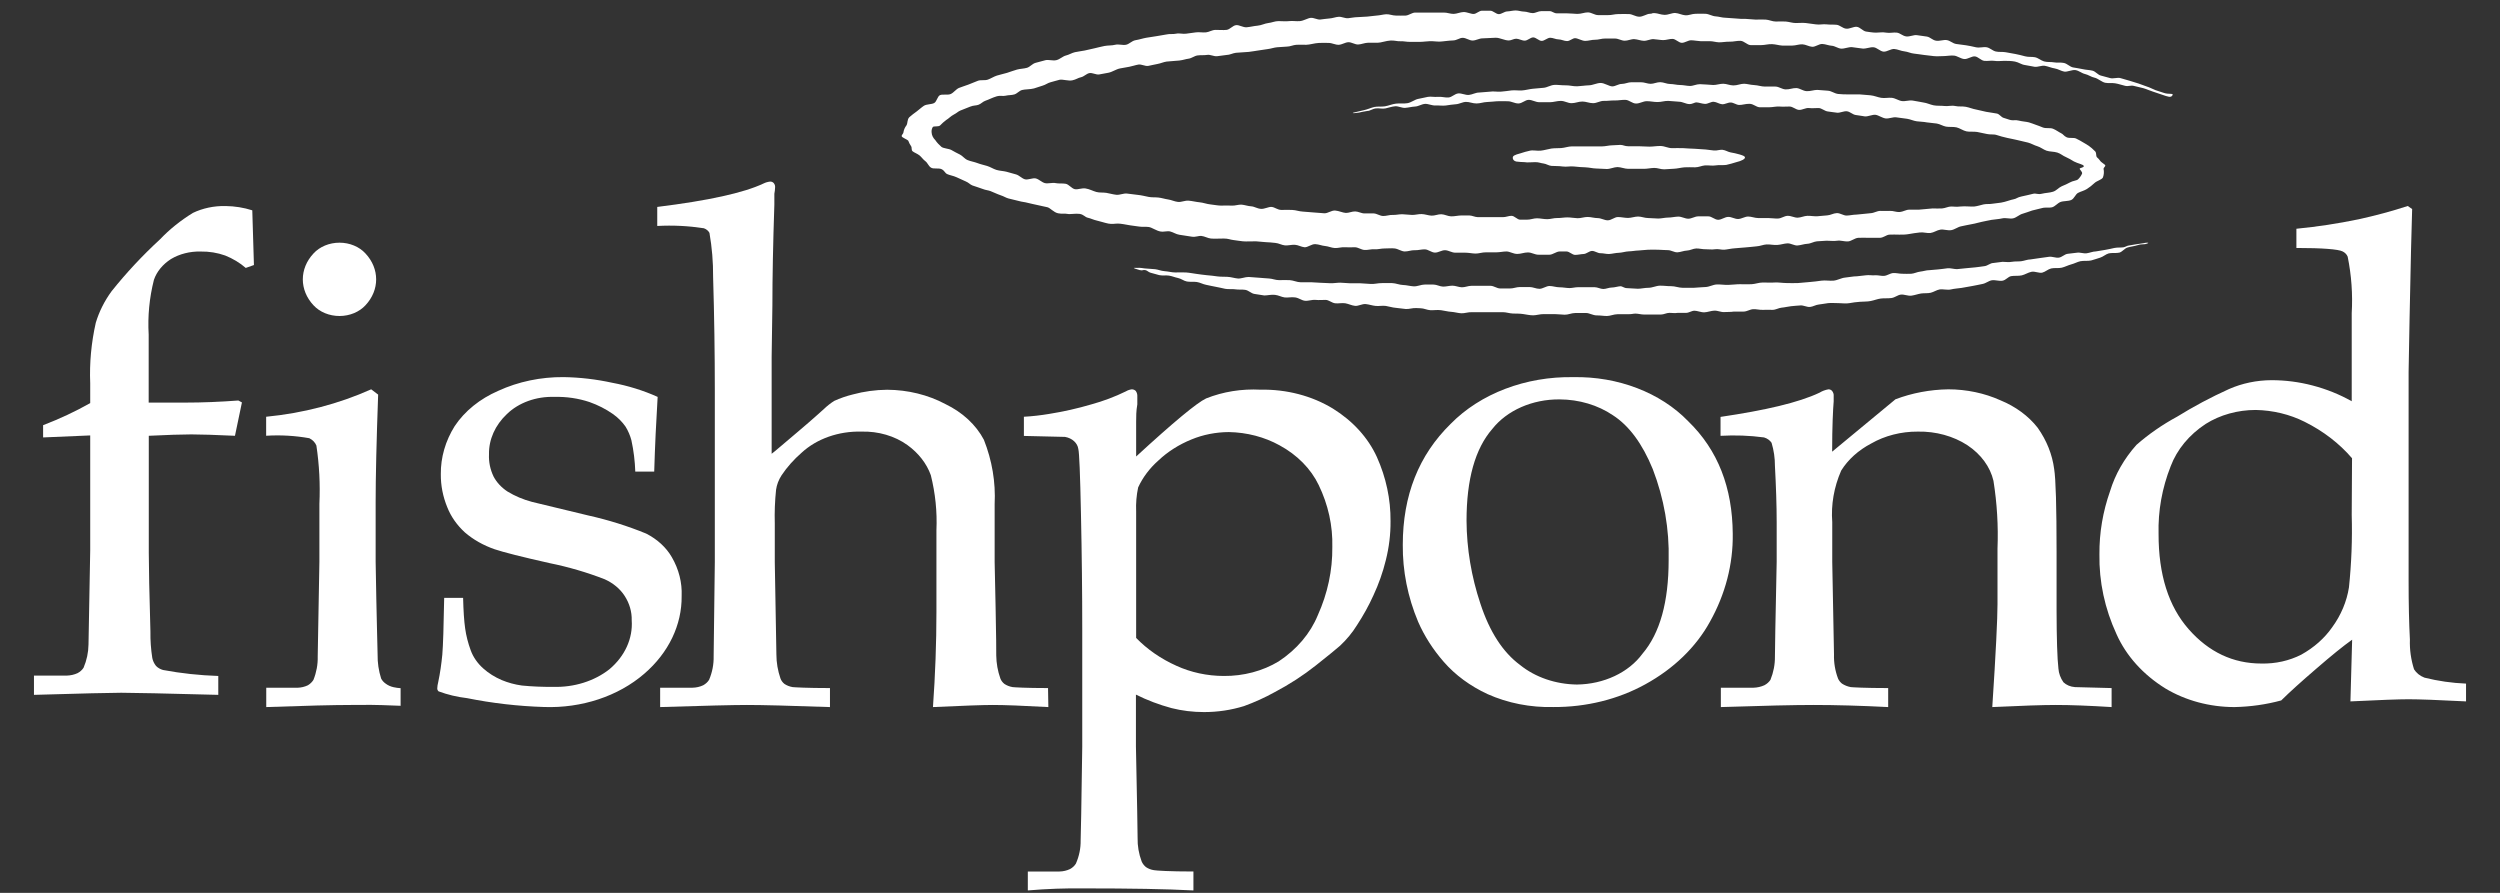 <svg xmlns="http://www.w3.org/2000/svg" xmlns:xlink="http://www.w3.org/1999/xlink" width="70px" height="25px" viewBox="0 0 70 25"><rect x="0" y="0" width="70" height="25" fill="#333333" stroke="none"/><title>fishpond-logo</title><desc>Created with Sketch.</desc><g id="Page-1" stroke="none" stroke-width="1" fill="none" fill-rule="evenodd"><g id="fishpond-logo" transform="translate(-10, -11)"><path d="M35.432,14.941 C35.451,14.994 35.477,15.044 35.51,15.092 C35.54,15.131 35.51,15.198 35.552,15.235 C35.594,15.272 35.69,15.304 35.751,15.355 C35.811,15.407 35.844,15.464 35.91,15.513 C35.976,15.562 35.997,15.651 36.07,15.695 C36.142,15.74 36.289,15.695 36.371,15.74 C36.452,15.784 36.455,15.841 36.518,15.873 C36.581,15.905 36.699,15.922 36.786,15.964 C36.873,16.006 36.954,16.043 37.042,16.08 C37.129,16.117 37.159,16.166 37.228,16.193 C37.297,16.22 37.418,16.252 37.511,16.289 C37.604,16.326 37.661,16.324 37.734,16.351 C37.806,16.378 37.914,16.432 38.017,16.467 C38.119,16.501 38.155,16.533 38.23,16.555 C38.305,16.577 38.435,16.602 38.531,16.629 C38.627,16.656 38.691,16.656 38.769,16.678 C38.847,16.701 38.979,16.723 39.088,16.75 C39.196,16.777 39.244,16.782 39.326,16.802 C39.407,16.821 39.503,16.947 39.626,16.972 C39.75,16.996 39.804,16.972 39.885,16.989 C39.966,17.006 40.12,16.972 40.231,16.989 C40.343,17.006 40.379,17.08 40.46,17.097 C40.541,17.114 40.619,17.156 40.704,17.174 C40.788,17.191 40.92,17.238 41.032,17.26 C41.143,17.282 41.215,17.26 41.3,17.26 C41.384,17.26 41.528,17.289 41.643,17.309 C41.757,17.329 41.814,17.329 41.898,17.344 C41.983,17.358 42.079,17.344 42.166,17.356 C42.253,17.368 42.38,17.464 42.494,17.482 C42.609,17.499 42.681,17.459 42.768,17.482 C42.855,17.504 42.93,17.56 43.021,17.573 C43.111,17.585 43.252,17.61 43.37,17.627 C43.487,17.644 43.556,17.597 43.644,17.607 C43.731,17.617 43.815,17.669 43.905,17.679 C43.996,17.688 44.149,17.679 44.27,17.679 C44.39,17.679 44.444,17.711 44.534,17.721 C44.625,17.73 44.712,17.75 44.802,17.757 C44.892,17.765 45.046,17.757 45.166,17.757 L45.437,17.78 C45.527,17.78 45.618,17.794 45.711,17.802 C45.804,17.809 45.888,17.863 45.979,17.871 C46.069,17.878 46.165,17.849 46.256,17.854 C46.346,17.858 46.436,17.915 46.526,17.923 C46.617,17.93 46.722,17.831 46.827,17.836 C46.933,17.841 47.011,17.881 47.101,17.888 C47.191,17.895 47.282,17.94 47.375,17.945 C47.468,17.95 47.562,17.915 47.655,17.923 C47.748,17.93 47.841,17.923 47.935,17.923 C48.028,17.923 48.112,17.994 48.209,17.999 C48.305,18.004 48.395,17.972 48.488,17.979 C48.582,17.987 48.678,17.955 48.771,17.957 C48.865,17.959 48.958,17.945 49.054,17.957 C49.15,17.969 49.235,18.038 49.331,18.041 C49.427,18.043 49.518,18.001 49.611,18.006 C49.704,18.011 49.803,17.979 49.897,17.982 C49.99,17.984 50.08,18.07 50.177,18.073 C50.273,18.075 50.366,18.004 50.462,18.006 C50.559,18.009 50.646,18.073 50.742,18.075 L51.025,18.075 C51.121,18.075 51.218,18.097 51.311,18.1 C51.404,18.102 51.501,18.063 51.612,18.065 C51.723,18.068 51.798,18.065 51.898,18.065 C51.997,18.065 52.087,18.041 52.181,18.041 C52.274,18.041 52.373,18.11 52.482,18.11 C52.59,18.11 52.674,18.068 52.782,18.068 C52.891,18.068 52.972,18.134 53.083,18.132 L53.384,18.132 C53.478,18.132 53.574,18.043 53.67,18.041 L53.863,18.041 C53.941,18.041 54.025,18.137 54.103,18.137 C54.182,18.137 54.263,18.115 54.341,18.112 C54.419,18.11 54.498,18.028 54.576,18.026 C54.654,18.024 54.738,18.093 54.814,18.09 C54.889,18.088 54.973,18.115 55.051,18.112 C55.13,18.11 55.235,18.08 55.328,18.078 C55.421,18.075 55.512,18.041 55.605,18.038 C55.698,18.036 55.789,18.016 55.879,18.014 C55.969,18.011 56.062,17.994 56.153,17.992 C56.243,17.989 56.336,17.992 56.427,17.992 C56.517,17.992 56.61,18.006 56.697,18.004 C56.785,18.001 56.881,18.07 56.968,18.065 C57.055,18.061 57.146,18.019 57.233,18.016 C57.32,18.014 57.408,17.959 57.495,17.957 C57.582,17.955 57.672,17.982 57.76,17.979 C57.847,17.977 57.931,17.994 58.018,17.979 C58.106,17.964 58.196,17.996 58.277,17.992 C58.358,17.987 58.476,17.957 58.578,17.952 C58.68,17.947 58.774,17.932 58.879,17.927 C58.984,17.923 59.072,17.905 59.18,17.898 C59.288,17.891 59.369,17.849 59.466,17.844 C59.562,17.839 59.661,17.866 59.767,17.858 C59.872,17.851 59.95,17.819 60.047,17.814 C60.143,17.809 60.239,17.881 60.332,17.873 C60.426,17.866 60.513,17.831 60.606,17.826 C60.7,17.822 60.784,17.765 60.874,17.757 L61.142,17.74 C61.244,17.74 61.35,17.755 61.443,17.74 C61.536,17.725 61.65,17.767 61.744,17.76 C61.837,17.753 61.933,17.666 62.03,17.659 C62.126,17.652 62.228,17.659 62.33,17.659 C62.433,17.659 62.526,17.659 62.631,17.659 C62.737,17.659 62.812,17.578 62.899,17.57 C62.986,17.563 63.092,17.57 63.182,17.57 C63.272,17.57 63.366,17.57 63.453,17.553 C63.54,17.536 63.652,17.521 63.754,17.509 C63.856,17.496 63.961,17.536 64.055,17.523 C64.148,17.511 64.235,17.445 64.329,17.43 C64.422,17.415 64.527,17.459 64.629,17.445 C64.732,17.43 64.816,17.353 64.915,17.336 C65.015,17.319 65.105,17.292 65.216,17.275 C65.328,17.257 65.4,17.228 65.493,17.211 C65.586,17.193 65.674,17.171 65.764,17.156 C65.854,17.142 65.963,17.137 66.065,17.114 C66.167,17.092 66.272,17.134 66.366,17.114 C66.459,17.095 66.54,17.009 66.634,16.984 C66.727,16.959 66.811,16.922 66.898,16.895 C66.986,16.868 67.088,16.853 67.178,16.826 C67.269,16.799 67.383,16.826 67.464,16.802 C67.545,16.777 67.612,16.688 67.693,16.656 C67.774,16.624 67.909,16.637 67.994,16.6 C68.078,16.563 68.111,16.442 68.183,16.402 C68.256,16.363 68.367,16.336 68.433,16.292 C68.509,16.243 68.578,16.189 68.641,16.129 C68.71,16.062 68.845,16.035 68.881,15.971 C68.911,15.891 68.917,15.807 68.899,15.725 C68.899,15.695 68.954,15.661 68.948,15.631 C68.942,15.602 68.83,15.548 68.8,15.496 C68.776,15.462 68.746,15.43 68.713,15.402 C68.677,15.355 68.713,15.267 68.647,15.222 C68.599,15.172 68.546,15.126 68.487,15.084 C68.445,15.055 68.391,15.023 68.343,14.996 C68.275,14.954 68.205,14.915 68.132,14.88 C68.066,14.845 67.943,14.88 67.864,14.843 C67.786,14.806 67.771,14.757 67.711,14.73 C67.651,14.703 67.566,14.636 67.482,14.604 C67.398,14.572 67.287,14.604 67.199,14.569 C67.112,14.535 67.076,14.518 67.007,14.496 C66.938,14.473 66.88,14.446 66.811,14.427 C66.742,14.407 66.622,14.402 66.528,14.377 C66.435,14.353 66.378,14.377 66.306,14.363 C66.233,14.348 66.173,14.318 66.104,14.301 C66.035,14.284 65.987,14.195 65.914,14.18 C65.842,14.165 65.722,14.151 65.613,14.131 C65.505,14.111 65.427,14.084 65.331,14.067 C65.234,14.05 65.144,14.01 65.045,13.991 C64.945,13.971 64.846,13.991 64.744,13.968 C64.642,13.946 64.539,13.981 64.443,13.968 C64.347,13.956 64.241,13.968 64.142,13.949 C64.043,13.929 63.952,13.882 63.856,13.87 C63.76,13.857 63.664,13.83 63.555,13.816 C63.447,13.801 63.348,13.843 63.254,13.83 C63.161,13.818 63.071,13.749 62.971,13.739 C62.872,13.729 62.77,13.756 62.671,13.739 C62.571,13.722 62.478,13.678 62.37,13.668 L62.069,13.643 C61.969,13.643 61.87,13.643 61.768,13.643 C61.665,13.643 61.572,13.643 61.467,13.631 C61.362,13.618 61.283,13.547 61.184,13.54 L60.883,13.517 C60.787,13.517 60.684,13.559 60.582,13.552 C60.48,13.545 60.396,13.471 60.299,13.466 C60.203,13.461 60.104,13.508 59.998,13.503 C59.893,13.498 59.815,13.429 59.719,13.424 C59.622,13.419 59.523,13.424 59.418,13.424 C59.312,13.424 59.228,13.387 59.117,13.382 C59.005,13.377 58.927,13.347 58.834,13.345 C58.741,13.343 58.641,13.394 58.533,13.392 C58.425,13.389 58.349,13.347 58.253,13.345 C58.157,13.343 58.064,13.382 57.97,13.38 C57.877,13.377 57.699,13.357 57.597,13.357 C57.495,13.357 57.408,13.409 57.314,13.407 C57.221,13.404 57.131,13.38 57.04,13.38 C56.95,13.38 56.857,13.352 56.764,13.352 C56.67,13.352 56.583,13.303 56.49,13.301 C56.396,13.298 56.309,13.347 56.219,13.347 C56.129,13.347 56.038,13.301 55.945,13.303 L55.677,13.303 C55.587,13.303 55.5,13.35 55.409,13.35 C55.319,13.35 55.235,13.416 55.148,13.419 C55.06,13.421 54.922,13.32 54.814,13.323 C54.705,13.325 54.597,13.387 54.489,13.389 C54.38,13.392 54.272,13.412 54.164,13.416 C54.055,13.421 53.95,13.387 53.842,13.389 C53.733,13.392 53.628,13.372 53.523,13.377 C53.417,13.382 53.318,13.451 53.222,13.458 C53.125,13.466 53.014,13.478 52.921,13.485 C52.828,13.493 52.719,13.525 52.62,13.532 C52.521,13.54 52.415,13.52 52.319,13.532 C52.223,13.545 52.117,13.559 52.018,13.567 C51.919,13.574 51.817,13.55 51.717,13.567 L51.416,13.591 C51.317,13.591 51.227,13.648 51.13,13.658 C51.034,13.668 50.926,13.606 50.83,13.616 C50.733,13.626 50.655,13.72 50.562,13.729 C50.468,13.739 50.366,13.702 50.261,13.712 C50.155,13.722 50.068,13.697 49.981,13.712 C49.894,13.727 49.8,13.754 49.71,13.769 C49.62,13.784 49.512,13.872 49.409,13.889 C49.307,13.907 49.187,13.889 49.084,13.902 C48.982,13.914 48.886,13.958 48.783,13.976 C48.681,13.993 48.573,13.976 48.482,13.995 C48.392,14.015 48.29,14.064 48.181,14.087 L47.899,14.153 C47.829,14.178 47.947,14.17 48.049,14.153 C48.128,14.134 48.209,14.119 48.29,14.106 C48.362,14.106 48.431,14.045 48.528,14.035 C48.624,14.025 48.699,14.055 48.795,14.035 C48.892,14.015 48.97,13.983 49.063,13.976 C49.156,13.968 49.25,14.027 49.346,14.02 C49.442,14.013 49.527,13.988 49.623,13.983 C49.719,13.978 49.8,13.917 49.897,13.909 C49.993,13.902 50.086,13.958 50.198,13.954 C50.309,13.949 50.384,13.966 50.483,13.954 C50.583,13.941 50.667,13.924 50.763,13.919 C50.86,13.914 50.95,13.855 51.046,13.853 C51.142,13.85 51.236,13.899 51.347,13.897 C51.458,13.894 51.534,13.86 51.63,13.857 C51.726,13.855 51.82,13.84 51.916,13.835 C52.012,13.83 52.108,13.835 52.217,13.835 C52.325,13.835 52.412,13.899 52.518,13.897 C52.623,13.894 52.704,13.798 52.801,13.796 C52.897,13.793 52.996,13.862 53.101,13.862 L53.402,13.862 C53.496,13.862 53.595,13.825 53.703,13.825 C53.812,13.825 53.896,13.889 54.004,13.889 C54.112,13.889 54.197,13.843 54.305,13.843 C54.413,13.843 54.498,13.889 54.606,13.889 C54.714,13.889 54.799,13.823 54.907,13.825 C55.015,13.828 55.099,13.811 55.208,13.813 C55.316,13.816 55.4,13.793 55.509,13.796 C55.617,13.798 55.701,13.899 55.81,13.899 C55.918,13.899 56.005,13.833 56.111,13.833 C56.216,13.833 56.303,13.857 56.411,13.857 C56.52,13.857 56.604,13.823 56.712,13.825 C56.821,13.828 56.908,13.845 57.013,13.848 C57.119,13.85 57.203,13.912 57.299,13.914 C57.395,13.917 57.441,13.865 57.504,13.867 C57.567,13.87 57.663,13.907 57.742,13.909 C57.82,13.912 57.907,13.845 57.985,13.85 C58.064,13.855 58.142,13.914 58.22,13.919 C58.298,13.924 58.382,13.867 58.461,13.87 C58.539,13.872 58.614,13.934 58.692,13.939 C58.771,13.944 58.885,13.902 58.993,13.907 C59.102,13.912 59.174,13.998 59.267,14.003 L59.544,14.003 C59.637,14.003 59.737,13.976 59.827,13.983 C59.917,13.991 60.013,13.983 60.107,13.983 C60.2,13.983 60.278,14.069 60.369,14.077 C60.459,14.084 60.558,14.015 60.648,14.025 C60.739,14.035 60.832,14.025 60.919,14.025 C61.006,14.025 61.088,14.111 61.178,14.121 C61.268,14.131 61.353,14.148 61.44,14.156 C61.527,14.163 61.626,14.106 61.714,14.116 C61.801,14.126 61.876,14.21 61.96,14.22 C62.045,14.229 62.132,14.249 62.216,14.259 C62.3,14.269 62.433,14.202 62.517,14.215 C62.601,14.227 62.701,14.303 62.797,14.316 C62.893,14.328 63.005,14.271 63.098,14.286 L63.399,14.326 C63.492,14.34 63.579,14.385 63.673,14.397 C63.766,14.409 63.865,14.409 63.952,14.427 L64.229,14.459 C64.317,14.473 64.398,14.528 64.485,14.545 C64.572,14.562 64.696,14.545 64.786,14.567 C64.876,14.589 64.967,14.658 65.06,14.678 C65.153,14.698 65.261,14.678 65.361,14.695 L65.635,14.752 C65.725,14.774 65.824,14.752 65.908,14.781 C65.993,14.811 66.101,14.838 66.209,14.863 C66.318,14.887 66.399,14.9 66.486,14.922 L66.787,14.993 C66.88,15.018 66.959,15.07 67.046,15.094 C67.133,15.119 67.217,15.19 67.305,15.22 C67.392,15.249 67.512,15.242 67.606,15.272 C67.699,15.301 67.768,15.368 67.84,15.395 C67.92,15.432 67.997,15.474 68.069,15.52 C68.183,15.582 68.337,15.602 68.346,15.649 C68.355,15.695 68.231,15.698 68.231,15.725 C68.231,15.752 68.322,15.819 68.295,15.868 C68.27,15.924 68.233,15.975 68.186,16.021 C68.144,16.06 68.036,16.062 67.961,16.107 C67.885,16.151 67.819,16.176 67.729,16.215 C67.639,16.255 67.584,16.336 67.485,16.368 C67.386,16.4 67.278,16.398 67.169,16.425 C67.061,16.452 67.01,16.407 66.931,16.425 C66.853,16.442 66.721,16.479 66.603,16.501 C66.486,16.523 66.459,16.568 66.381,16.58 C66.303,16.592 66.155,16.654 66.032,16.673 C65.908,16.693 65.866,16.691 65.782,16.705 C65.698,16.72 65.616,16.705 65.532,16.725 C65.448,16.745 65.37,16.772 65.282,16.782 C65.195,16.792 65.027,16.767 64.897,16.782 C64.768,16.797 64.723,16.782 64.636,16.782 C64.548,16.782 64.47,16.829 64.38,16.836 C64.289,16.843 64.202,16.836 64.115,16.836 L63.724,16.871 C63.636,16.871 63.543,16.871 63.456,16.871 C63.369,16.871 63.284,16.93 63.191,16.937 C63.098,16.944 63.011,16.9 62.92,16.905 C62.83,16.91 62.743,16.905 62.649,16.905 C62.556,16.905 62.475,16.964 62.382,16.969 C62.288,16.974 62.117,17.001 61.981,17.009 C61.891,17.009 61.801,17.033 61.708,17.036 C61.614,17.038 61.524,16.962 61.428,16.967 C61.331,16.972 61.253,17.026 61.16,17.031 C61.067,17.036 60.979,17.05 60.886,17.055 C60.793,17.06 60.703,17.041 60.609,17.043 C60.516,17.045 60.429,17.092 60.335,17.095 C60.242,17.097 60.152,17.041 60.056,17.043 C59.959,17.045 59.878,17.117 59.782,17.119 C59.685,17.122 59.598,17.105 59.505,17.105 L59.225,17.105 C59.135,17.105 59.041,17.063 58.948,17.063 C58.855,17.063 58.765,17.129 58.668,17.132 C58.572,17.134 58.482,17.07 58.389,17.073 C58.295,17.075 58.208,17.151 58.112,17.154 C58.015,17.156 57.925,17.055 57.832,17.058 L57.549,17.058 C57.459,17.058 57.365,17.124 57.272,17.124 C57.179,17.124 57.086,17.063 56.989,17.065 C56.893,17.068 56.803,17.092 56.709,17.092 C56.616,17.092 56.523,17.119 56.43,17.119 C56.336,17.119 56.243,17.105 56.147,17.105 C56.05,17.105 55.96,17.063 55.867,17.063 C55.774,17.063 55.677,17.102 55.584,17.102 C55.491,17.102 55.394,17.077 55.301,17.077 C55.208,17.077 55.115,17.169 55.018,17.169 C54.922,17.169 54.832,17.107 54.735,17.107 C54.639,17.107 54.549,17.075 54.453,17.075 C54.356,17.075 54.266,17.112 54.17,17.11 C54.073,17.107 53.983,17.087 53.887,17.087 C53.791,17.087 53.7,17.107 53.604,17.105 C53.508,17.102 53.417,17.137 53.321,17.137 C53.225,17.137 53.132,17.114 53.038,17.112 C52.945,17.11 52.849,17.154 52.752,17.151 L52.563,17.151 C52.485,17.151 52.406,17.045 52.325,17.043 C52.244,17.041 52.166,17.082 52.084,17.08 L51.85,17.08 L51.38,17.08 C51.302,17.08 51.224,17.036 51.145,17.033 C51.067,17.031 50.992,17.033 50.914,17.033 C50.836,17.033 50.724,17.06 50.631,17.058 C50.538,17.055 50.447,17.001 50.357,16.999 C50.267,16.996 50.171,17.043 50.08,17.038 C49.99,17.033 49.9,16.996 49.806,16.994 C49.713,16.991 49.626,17.021 49.536,17.018 C49.445,17.016 49.355,17.001 49.268,16.999 C49.18,16.996 49.084,17.023 48.997,17.018 C48.91,17.013 48.816,17.05 48.726,17.048 C48.636,17.045 48.555,16.981 48.467,16.976 L48.206,16.976 C48.118,16.976 48.034,16.922 47.947,16.92 C47.859,16.917 47.769,16.964 47.685,16.962 C47.601,16.959 47.489,16.903 47.384,16.895 C47.279,16.888 47.179,16.976 47.083,16.972 C46.987,16.967 46.885,16.954 46.782,16.949 C46.68,16.944 46.59,16.93 46.481,16.925 C46.373,16.92 46.292,16.883 46.18,16.878 C46.069,16.873 45.988,16.878 45.879,16.878 C45.771,16.878 45.696,16.802 45.606,16.794 C45.515,16.787 45.41,16.856 45.305,16.848 C45.199,16.841 45.124,16.782 45.034,16.777 C44.944,16.772 44.853,16.738 44.766,16.73 C44.679,16.723 44.576,16.765 44.489,16.757 C44.402,16.75 44.282,16.757 44.188,16.757 C44.095,16.757 43.99,16.733 43.887,16.723 C43.785,16.713 43.692,16.673 43.586,16.664 C43.481,16.654 43.397,16.629 43.286,16.619 C43.174,16.609 43.084,16.664 42.985,16.654 C42.885,16.644 42.801,16.597 42.708,16.585 C42.615,16.572 42.524,16.54 42.434,16.531 C42.344,16.521 42.247,16.531 42.16,16.513 C42.073,16.496 41.962,16.467 41.859,16.457 L41.558,16.42 C41.462,16.407 41.354,16.464 41.257,16.454 C41.161,16.444 41.071,16.415 40.978,16.4 C40.884,16.385 40.788,16.4 40.698,16.375 C40.607,16.351 40.508,16.294 40.397,16.277 C40.285,16.26 40.186,16.314 40.096,16.297 C40.006,16.279 39.93,16.163 39.84,16.146 C39.75,16.129 39.644,16.146 39.557,16.127 C39.47,16.107 39.344,16.149 39.256,16.127 C39.169,16.104 39.088,16.016 39.001,15.996 C38.913,15.976 38.787,16.043 38.7,16.021 C38.612,15.998 38.537,15.907 38.447,15.883 C38.357,15.858 38.266,15.831 38.182,15.809 C38.098,15.787 37.986,15.784 37.899,15.757 C37.812,15.73 37.728,15.673 37.637,15.646 C37.547,15.619 37.445,15.597 37.364,15.565 C37.282,15.533 37.171,15.516 37.09,15.481 C37.008,15.447 36.951,15.363 36.879,15.328 C36.807,15.294 36.708,15.24 36.638,15.2 C36.569,15.161 36.422,15.158 36.362,15.114 C36.294,15.056 36.235,14.992 36.187,14.922 C36.125,14.861 36.089,14.786 36.085,14.707 C36.079,14.656 36.09,14.604 36.118,14.557 C36.148,14.523 36.271,14.557 36.322,14.513 C36.374,14.458 36.431,14.407 36.494,14.36 C36.563,14.321 36.62,14.252 36.708,14.207 C36.795,14.163 36.819,14.126 36.888,14.096 C36.957,14.067 37.066,14.025 37.165,13.986 C37.264,13.946 37.321,13.961 37.397,13.934 C37.472,13.907 37.52,13.843 37.598,13.818 C37.677,13.793 37.785,13.734 37.899,13.7 C38.014,13.665 38.077,13.7 38.155,13.68 C38.233,13.66 38.326,13.668 38.405,13.643 C38.483,13.618 38.537,13.542 38.618,13.52 C38.7,13.498 38.844,13.505 38.952,13.476 C39.061,13.446 39.106,13.421 39.19,13.399 C39.274,13.377 39.338,13.32 39.422,13.301 C39.506,13.281 39.581,13.254 39.666,13.234 C39.75,13.214 39.915,13.274 40.027,13.249 C40.138,13.224 40.183,13.18 40.267,13.163 C40.352,13.145 40.418,13.064 40.502,13.047 C40.586,13.03 40.695,13.101 40.779,13.084 L41.035,13.037 C41.149,13.015 41.245,12.939 41.36,12.916 C41.474,12.894 41.534,12.884 41.618,12.87 C41.703,12.855 41.787,12.823 41.874,12.808 C41.962,12.793 42.064,12.86 42.151,12.845 C42.238,12.83 42.323,12.805 42.41,12.791 C42.497,12.776 42.578,12.736 42.666,12.724 C42.753,12.712 42.9,12.709 43.021,12.695 C43.141,12.68 43.189,12.655 43.28,12.643 C43.37,12.631 43.442,12.564 43.532,12.552 C43.623,12.539 43.713,12.552 43.8,12.537 C43.887,12.522 43.99,12.584 44.077,12.574 L44.345,12.539 C44.432,12.539 44.516,12.488 44.607,12.478 C44.697,12.468 44.844,12.465 44.965,12.453 C45.085,12.441 45.139,12.424 45.229,12.414 C45.32,12.404 45.407,12.384 45.497,12.374 C45.588,12.364 45.672,12.33 45.762,12.323 L46.033,12.305 C46.123,12.305 46.21,12.259 46.298,12.254 C46.385,12.249 46.484,12.254 46.575,12.254 C46.665,12.254 46.812,12.207 46.933,12.202 C47.053,12.197 47.116,12.202 47.206,12.202 C47.297,12.202 47.393,12.259 47.486,12.254 C47.58,12.249 47.661,12.187 47.751,12.182 C47.841,12.177 47.941,12.251 48.031,12.246 C48.121,12.241 48.212,12.199 48.302,12.197 C48.392,12.194 48.485,12.197 48.576,12.197 C48.666,12.197 48.816,12.14 48.937,12.135 C49.057,12.13 49.12,12.16 49.214,12.155 C49.307,12.15 49.397,12.177 49.49,12.172 L49.764,12.172 C49.855,12.172 49.945,12.155 50.038,12.153 C50.131,12.15 50.222,12.167 50.315,12.165 C50.408,12.162 50.559,12.135 50.679,12.133 C50.799,12.13 50.863,12.059 50.956,12.059 C51.049,12.059 51.139,12.135 51.233,12.135 C51.326,12.135 51.416,12.074 51.51,12.074 C51.603,12.074 51.756,12.059 51.877,12.057 C51.997,12.054 52.123,12.133 52.247,12.133 C52.316,12.133 52.382,12.084 52.454,12.084 C52.527,12.084 52.611,12.138 52.692,12.138 C52.773,12.138 52.852,12.047 52.93,12.047 C53.008,12.047 53.089,12.145 53.168,12.145 C53.246,12.145 53.327,12.057 53.405,12.057 C53.484,12.057 53.562,12.103 53.64,12.103 C53.718,12.103 53.797,12.15 53.878,12.15 C53.959,12.15 54.034,12.066 54.106,12.069 C54.179,12.071 54.296,12.145 54.386,12.145 C54.477,12.145 54.573,12.111 54.663,12.113 C54.753,12.116 54.853,12.076 54.943,12.079 C55.033,12.081 55.127,12.079 55.22,12.079 C55.313,12.079 55.397,12.138 55.488,12.14 C55.578,12.143 55.671,12.091 55.762,12.096 C55.852,12.101 55.939,12.14 56.029,12.143 C56.12,12.145 56.213,12.091 56.3,12.096 C56.387,12.101 56.478,12.121 56.565,12.123 C56.652,12.125 56.746,12.086 56.833,12.089 C56.92,12.091 57.004,12.199 57.092,12.199 C57.179,12.199 57.269,12.125 57.356,12.128 C57.444,12.13 57.531,12.15 57.615,12.153 L57.874,12.153 C57.961,12.153 58.045,12.182 58.13,12.185 C58.214,12.187 58.328,12.165 58.431,12.167 C58.533,12.17 58.629,12.14 58.732,12.143 C58.834,12.145 58.921,12.261 59.017,12.263 L59.318,12.263 C59.415,12.263 59.511,12.231 59.619,12.236 C59.728,12.241 59.809,12.271 59.902,12.276 L60.185,12.276 C60.278,12.276 60.375,12.236 60.468,12.241 C60.561,12.246 60.648,12.303 60.739,12.31 C60.829,12.318 60.931,12.227 61.025,12.231 C61.118,12.236 61.202,12.276 61.289,12.281 C61.377,12.286 61.464,12.357 61.554,12.362 C61.644,12.367 61.762,12.313 61.855,12.32 C61.948,12.328 62.054,12.352 62.156,12.36 C62.258,12.367 62.361,12.315 62.457,12.323 C62.553,12.33 62.643,12.438 62.74,12.446 C62.836,12.453 62.944,12.364 63.041,12.372 C63.137,12.379 63.227,12.429 63.324,12.438 C63.42,12.448 63.504,12.495 63.6,12.502 C63.697,12.51 63.784,12.53 63.874,12.539 C63.964,12.549 64.052,12.562 64.145,12.571 C64.238,12.581 64.326,12.571 64.413,12.571 C64.5,12.571 64.623,12.547 64.714,12.557 C64.804,12.566 64.9,12.643 64.997,12.653 C65.093,12.663 65.207,12.569 65.298,12.579 C65.388,12.589 65.469,12.695 65.562,12.704 C65.656,12.714 65.755,12.69 65.842,12.704 C65.929,12.719 66.032,12.704 66.119,12.704 C66.206,12.704 66.318,12.704 66.42,12.724 C66.522,12.744 66.6,12.808 66.694,12.82 C66.787,12.833 66.877,12.857 66.968,12.87 C67.058,12.882 67.166,12.828 67.253,12.842 C67.341,12.857 67.44,12.902 67.533,12.916 C67.627,12.931 67.711,12.99 67.798,13.005 C67.885,13.02 68.018,12.948 68.114,12.963 C68.21,12.978 68.289,13.052 68.379,13.072 C68.469,13.091 68.556,13.158 68.647,13.175 C68.737,13.192 68.854,13.301 68.948,13.318 C69.041,13.335 69.14,13.318 69.227,13.333 C69.315,13.347 69.42,13.384 69.507,13.404 C69.595,13.424 69.658,13.384 69.742,13.404 L70.01,13.468 C70.106,13.495 70.19,13.537 70.272,13.562 L70.527,13.648 C70.708,13.71 70.783,13.742 70.828,13.67 C70.873,13.599 70.723,13.651 70.582,13.599 L70.356,13.525 C70.287,13.5 70.196,13.448 70.106,13.421 C70.016,13.394 69.971,13.367 69.883,13.34 L69.628,13.261 L69.372,13.187 C69.291,13.163 69.173,13.21 69.086,13.187 L68.824,13.116 C68.737,13.094 68.677,13 68.587,12.978 C68.496,12.956 68.406,12.958 68.316,12.936 C68.225,12.914 68.132,12.906 68.042,12.887 C67.952,12.867 67.885,12.786 67.795,12.764 C67.705,12.741 67.603,12.764 67.512,12.746 C67.422,12.729 67.323,12.746 67.232,12.719 C67.142,12.692 67.073,12.623 66.98,12.603 C66.886,12.584 66.793,12.603 66.7,12.576 C66.607,12.549 66.522,12.532 66.432,12.512 L66.161,12.463 C66.071,12.446 65.969,12.463 65.878,12.441 C65.788,12.419 65.716,12.337 65.623,12.323 C65.529,12.308 65.427,12.347 65.322,12.323 C65.216,12.298 65.141,12.283 65.048,12.268 C64.954,12.254 64.864,12.246 64.771,12.231 C64.678,12.217 64.605,12.138 64.512,12.123 C64.419,12.108 64.314,12.155 64.211,12.14 C64.109,12.125 64.046,12.039 63.952,12.024 L63.676,11.985 C63.585,11.97 63.477,12.032 63.375,12.02 C63.272,12.007 63.206,11.926 63.113,11.914 C63.02,11.901 62.917,11.933 62.812,11.914 C62.707,11.894 62.622,11.914 62.529,11.914 C62.436,11.914 62.343,11.896 62.252,11.884 C62.162,11.872 62.084,11.761 61.99,11.751 C61.897,11.741 61.789,11.815 61.69,11.803 C61.59,11.79 61.518,11.704 61.425,11.694 C61.331,11.685 61.238,11.694 61.142,11.682 C61.046,11.67 60.949,11.699 60.841,11.682 C60.733,11.665 60.657,11.655 60.564,11.645 C60.471,11.635 60.375,11.645 60.281,11.645 C60.188,11.645 60.098,11.611 60.001,11.603 C59.905,11.596 59.815,11.603 59.722,11.603 C59.628,11.603 59.538,11.556 59.442,11.549 C59.345,11.542 59.255,11.549 59.159,11.549 L58.879,11.529 C58.786,11.529 58.689,11.529 58.596,11.517 L58.313,11.497 C58.22,11.497 58.13,11.463 58.036,11.458 C57.943,11.453 57.85,11.391 57.757,11.386 C57.663,11.381 57.57,11.386 57.474,11.386 C57.377,11.386 57.281,11.436 57.188,11.428 C57.095,11.421 57.001,11.369 56.908,11.364 C56.815,11.359 56.715,11.418 56.607,11.416 C56.499,11.413 56.424,11.372 56.33,11.367 C56.237,11.362 56.279,11.386 56.195,11.386 C56.111,11.386 55.999,11.473 55.894,11.468 C55.789,11.463 55.71,11.399 55.617,11.394 C55.524,11.389 55.427,11.394 55.316,11.394 C55.205,11.394 55.127,11.426 55.03,11.423 C54.934,11.421 54.844,11.423 54.747,11.423 C54.651,11.423 54.561,11.349 54.465,11.347 C54.368,11.345 54.275,11.391 54.164,11.389 C54.052,11.386 53.977,11.374 53.881,11.374 C53.784,11.374 53.691,11.374 53.598,11.374 C53.505,11.374 53.463,11.312 53.393,11.312 L53.153,11.312 C53.074,11.312 52.996,11.367 52.915,11.367 C52.834,11.367 52.755,11.325 52.677,11.325 C52.599,11.325 52.518,11.293 52.439,11.293 C52.361,11.293 52.28,11.317 52.202,11.32 C52.123,11.322 52.045,11.396 51.967,11.396 C51.889,11.396 51.807,11.3 51.729,11.3 C51.651,11.3 51.573,11.3 51.495,11.3 C51.416,11.3 51.338,11.389 51.263,11.391 C51.188,11.394 51.073,11.335 50.98,11.337 C50.887,11.34 50.796,11.386 50.703,11.389 C50.61,11.391 50.517,11.349 50.423,11.352 L50.177,11.352 C50.083,11.352 49.99,11.352 49.9,11.352 L49.626,11.352 C49.536,11.352 49.448,11.431 49.358,11.436 C49.268,11.441 49.177,11.436 49.084,11.436 C48.991,11.436 48.901,11.394 48.813,11.399 C48.726,11.404 48.636,11.431 48.546,11.436 C48.455,11.441 48.368,11.46 48.281,11.465 L48.013,11.48 C47.923,11.48 47.838,11.502 47.748,11.51 C47.658,11.517 47.568,11.465 47.483,11.47 C47.399,11.475 47.312,11.512 47.225,11.517 C47.137,11.522 47.05,11.539 46.966,11.547 C46.882,11.554 46.785,11.492 46.701,11.5 C46.617,11.507 46.505,11.581 46.4,11.591 C46.295,11.601 46.195,11.579 46.099,11.591 C46.003,11.603 45.901,11.591 45.798,11.591 C45.696,11.591 45.609,11.635 45.512,11.645 C45.416,11.655 45.323,11.709 45.211,11.719 C45.1,11.729 45.019,11.753 44.911,11.763 C44.802,11.773 44.703,11.694 44.61,11.704 C44.516,11.714 44.438,11.827 44.342,11.837 C44.245,11.847 44.149,11.837 44.041,11.837 C43.933,11.837 43.863,11.896 43.77,11.906 C43.677,11.916 43.577,11.894 43.487,11.906 C43.397,11.919 43.304,11.928 43.213,11.943 C43.123,11.958 43.024,11.923 42.933,11.943 C42.843,11.963 42.75,11.943 42.66,11.965 L42.398,12.01 L42.097,12.057 C41.998,12.074 41.904,12.108 41.796,12.125 C41.688,12.143 41.622,12.236 41.525,12.254 C41.429,12.271 41.318,12.229 41.224,12.254 C41.131,12.278 41.029,12.268 40.923,12.288 C40.818,12.308 40.74,12.332 40.647,12.352 L40.373,12.414 C40.282,12.433 40.186,12.441 40.099,12.461 C40.012,12.48 39.933,12.534 39.846,12.554 C39.759,12.574 39.675,12.663 39.575,12.685 C39.476,12.707 39.362,12.665 39.274,12.685 L38.998,12.759 C38.904,12.783 38.841,12.874 38.754,12.899 C38.667,12.924 38.564,12.924 38.477,12.948 C38.39,12.973 38.287,13.01 38.197,13.04 C38.107,13.069 38.004,13.086 37.914,13.116 C37.824,13.145 37.749,13.197 37.661,13.229 C37.574,13.261 37.46,13.229 37.376,13.264 C37.291,13.298 37.198,13.335 37.111,13.37 C37.024,13.404 36.93,13.429 36.849,13.463 C36.768,13.498 36.708,13.591 36.623,13.631 C36.539,13.67 36.398,13.631 36.322,13.663 C36.247,13.695 36.232,13.843 36.157,13.885 C36.082,13.926 35.943,13.914 35.871,13.961 C35.799,14.008 35.733,14.072 35.669,14.119 C35.597,14.17 35.527,14.224 35.462,14.281 C35.396,14.348 35.42,14.446 35.381,14.51 C35.335,14.569 35.307,14.636 35.296,14.705 C35.296,14.742 35.239,14.779 35.248,14.816 C35.257,14.853 35.399,14.902 35.432,14.941 Z" id="Path" fill="#FFFFFF" fill-rule="nonzero"></path><path d="M52.686,15.54 C52.77,15.556 52.874,15.54 52.985,15.54 C53.095,15.54 53.131,15.568 53.214,15.577 C53.298,15.587 53.358,15.638 53.441,15.645 C53.525,15.652 53.647,15.645 53.757,15.662 C53.868,15.678 53.966,15.648 54.077,15.662 C54.187,15.676 54.283,15.68 54.393,15.685 C54.503,15.69 54.596,15.716 54.691,15.718 C54.787,15.72 54.897,15.73 54.99,15.732 C55.082,15.734 55.196,15.678 55.288,15.678 C55.381,15.678 55.494,15.727 55.586,15.727 C55.679,15.727 55.73,15.727 55.801,15.727 C55.873,15.727 55.962,15.727 56.04,15.727 C56.117,15.727 56.225,15.704 56.317,15.702 C56.41,15.699 56.505,15.744 56.598,15.741 C56.69,15.739 56.777,15.727 56.866,15.725 C56.956,15.723 57.072,15.692 57.165,15.685 C57.257,15.678 57.365,15.685 57.463,15.685 C57.561,15.685 57.651,15.638 57.74,15.631 C57.83,15.624 57.949,15.648 58.039,15.631 C58.128,15.615 58.254,15.631 58.337,15.617 C58.43,15.596 58.522,15.571 58.612,15.542 C58.767,15.505 58.859,15.453 58.859,15.411 C58.859,15.369 58.794,15.352 58.707,15.324 C58.623,15.3 58.538,15.281 58.451,15.266 C58.385,15.254 58.316,15.205 58.233,15.195 C58.149,15.186 58.075,15.223 57.991,15.214 L57.758,15.186 L57.445,15.165 C57.344,15.165 57.239,15.153 57.129,15.148 C57.018,15.144 56.92,15.148 56.813,15.148 C56.705,15.148 56.61,15.09 56.499,15.088 C56.389,15.085 56.293,15.106 56.186,15.106 C56.079,15.106 55.983,15.095 55.888,15.095 C55.792,15.095 55.682,15.095 55.589,15.095 C55.497,15.095 55.443,15.057 55.372,15.057 C55.3,15.057 55.213,15.069 55.136,15.069 C55.058,15.069 54.948,15.099 54.855,15.099 C54.763,15.099 54.67,15.099 54.581,15.099 C54.491,15.099 54.396,15.099 54.309,15.099 L54.011,15.099 C53.913,15.099 53.814,15.139 53.713,15.146 C53.611,15.153 53.525,15.146 53.435,15.16 C53.346,15.174 53.235,15.209 53.137,15.219 C53.038,15.228 52.919,15.198 52.839,15.219 C52.747,15.239 52.657,15.264 52.57,15.294 C52.412,15.334 52.358,15.366 52.358,15.411 C52.351,15.462 52.391,15.509 52.454,15.523 C52.531,15.533 52.608,15.538 52.686,15.54 Z" id="Path" fill="#FFFFFF" fill-rule="nonzero"></path><path d="M49.773,19.631 C49.866,19.631 49.959,19.681 50.052,19.686 C50.144,19.69 50.243,19.671 50.351,19.686 C50.459,19.7 50.539,19.726 50.632,19.731 C50.725,19.736 50.821,19.767 50.917,19.772 C51.012,19.776 51.105,19.736 51.216,19.741 C51.327,19.745 51.402,19.741 51.497,19.741 L51.782,19.741 L52.081,19.741 C52.174,19.741 52.267,19.776 52.362,19.779 C52.458,19.781 52.551,19.779 52.647,19.793 C52.743,19.807 52.835,19.829 52.928,19.829 C53.021,19.829 53.123,19.793 53.227,19.795 L53.527,19.795 C53.623,19.795 53.715,19.81 53.811,19.812 C53.907,19.815 54.003,19.764 54.111,19.764 L54.41,19.764 C54.506,19.764 54.598,19.831 54.709,19.831 C54.82,19.831 54.901,19.848 54.994,19.848 C55.086,19.848 55.188,19.798 55.293,19.798 C55.398,19.798 55.484,19.798 55.592,19.798 C55.7,19.798 55.727,19.781 55.796,19.781 C55.865,19.781 55.954,19.807 56.032,19.807 C56.11,19.807 56.191,19.807 56.272,19.807 L56.508,19.807 C56.586,19.807 56.664,19.76 56.742,19.76 C56.82,19.76 56.9,19.774 56.978,19.76 L57.212,19.76 C57.289,19.76 57.364,19.702 57.442,19.7 C57.52,19.698 57.631,19.75 57.724,19.745 C57.816,19.741 57.906,19.702 57.999,19.698 C58.092,19.693 58.185,19.743 58.274,19.738 C58.364,19.733 58.46,19.738 58.55,19.724 L58.822,19.724 C58.912,19.724 58.999,19.662 59.088,19.657 C59.178,19.652 59.271,19.681 59.361,19.676 C59.451,19.671 59.538,19.676 59.63,19.676 C59.723,19.676 59.801,19.621 59.888,19.614 C59.975,19.607 60.061,19.583 60.148,19.574 C60.235,19.564 60.325,19.559 60.412,19.552 C60.498,19.545 60.594,19.602 60.678,19.595 C60.762,19.588 60.843,19.533 60.929,19.526 C61.016,19.519 61.097,19.497 61.184,19.488 C61.271,19.478 61.384,19.488 61.483,19.488 C61.582,19.488 61.687,19.507 61.783,19.488 C61.878,19.469 61.974,19.459 62.082,19.45 C62.19,19.44 62.276,19.45 62.381,19.428 C62.486,19.407 62.567,19.371 62.66,19.359 C62.752,19.347 62.854,19.359 62.959,19.345 C63.064,19.33 63.13,19.261 63.222,19.249 C63.315,19.237 63.42,19.292 63.522,19.278 C63.623,19.264 63.698,19.232 63.788,19.218 C63.878,19.204 63.971,19.218 64.06,19.197 C64.15,19.175 64.225,19.118 64.312,19.104 C64.399,19.089 64.527,19.128 64.626,19.104 C64.725,19.08 64.824,19.077 64.926,19.061 C65.027,19.044 65.12,19.025 65.225,19.008 C65.33,18.992 65.413,18.968 65.509,18.951 C65.605,18.934 65.677,18.865 65.77,18.848 C65.862,18.832 65.973,18.877 66.069,18.86 C66.165,18.844 66.225,18.748 66.311,18.732 C66.398,18.715 66.521,18.732 66.611,18.71 C66.701,18.689 66.787,18.629 66.883,18.61 C66.979,18.591 67.096,18.655 67.183,18.634 C67.269,18.612 67.344,18.538 67.431,18.517 C67.518,18.495 67.644,18.517 67.73,18.495 C67.817,18.474 67.907,18.426 67.997,18.402 C68.087,18.379 68.164,18.333 68.251,18.314 C68.338,18.295 68.461,18.314 68.551,18.293 C68.64,18.271 68.724,18.238 68.805,18.214 C68.886,18.19 68.964,18.116 69.044,18.095 C69.125,18.073 69.266,18.095 69.344,18.073 C69.422,18.052 69.49,17.954 69.571,17.93 C69.652,17.906 69.769,17.892 69.841,17.868 C70.014,17.813 70.011,17.868 70.14,17.811 C70.188,17.787 70.083,17.792 70.008,17.811 L69.796,17.842 L69.616,17.873 C69.565,17.873 69.514,17.916 69.455,17.925 C69.395,17.935 69.284,17.925 69.197,17.944 C69.11,17.963 69.032,17.983 68.943,17.997 L68.682,18.04 C68.601,18.04 68.515,18.08 68.425,18.092 C68.335,18.104 68.242,18.061 68.152,18.076 L67.892,18.107 C67.805,18.119 67.736,18.202 67.647,18.214 C67.557,18.226 67.464,18.178 67.374,18.19 L67.114,18.226 L66.853,18.264 C66.769,18.264 66.686,18.302 66.596,18.314 C66.506,18.326 66.425,18.314 66.332,18.331 C66.24,18.348 66.159,18.331 66.072,18.331 L65.812,18.364 C65.728,18.364 65.653,18.443 65.566,18.452 C65.479,18.462 65.396,18.479 65.309,18.486 L65.051,18.51 L64.794,18.536 C64.71,18.536 64.617,18.503 64.527,18.512 C64.438,18.522 64.363,18.536 64.273,18.543 L64.019,18.565 C63.935,18.565 63.854,18.596 63.767,18.605 C63.68,18.615 63.602,18.658 63.519,18.665 C63.435,18.672 63.345,18.665 63.261,18.665 C63.177,18.665 63.085,18.639 63.004,18.646 C62.923,18.653 62.842,18.717 62.758,18.724 C62.675,18.732 62.585,18.701 62.501,18.708 C62.417,18.715 62.33,18.696 62.246,18.708 L61.995,18.736 C61.884,18.736 61.777,18.763 61.666,18.772 C61.555,18.782 61.45,18.848 61.34,18.858 C61.229,18.868 61.115,18.844 61.004,18.858 C60.893,18.872 60.786,18.889 60.678,18.896 C60.57,18.903 60.459,18.918 60.349,18.925 C60.238,18.932 60.13,18.925 60.019,18.925 C59.909,18.925 59.798,18.903 59.69,18.91 C59.582,18.918 59.472,18.91 59.361,18.91 C59.25,18.91 59.148,18.953 59.041,18.958 C58.933,18.963 58.822,18.958 58.714,18.958 C58.607,18.958 58.499,18.975 58.391,18.977 C58.283,18.98 58.176,18.961 58.068,18.965 C57.96,18.97 57.858,19.035 57.75,19.037 C57.643,19.039 57.538,19.054 57.43,19.058 L57.11,19.058 C57.005,19.058 56.897,19.011 56.793,19.013 C56.688,19.015 56.58,18.996 56.475,18.999 C56.371,19.001 56.266,19.058 56.158,19.058 C56.05,19.058 55.951,19.085 55.859,19.085 C55.766,19.085 55.649,19.068 55.559,19.068 C55.47,19.068 55.431,19.013 55.368,19.015 C55.305,19.018 55.206,19.051 55.128,19.051 C55.05,19.051 54.97,19.092 54.892,19.092 C54.814,19.092 54.733,19.042 54.652,19.042 L54.179,19.042 C54.105,19.042 54.024,19.066 53.946,19.066 C53.868,19.066 53.76,19.044 53.665,19.044 C53.569,19.044 53.479,19.008 53.386,19.008 C53.293,19.008 53.198,19.087 53.105,19.087 C53.012,19.087 52.922,19.037 52.829,19.037 C52.737,19.037 52.647,19.037 52.554,19.037 C52.461,19.037 52.368,19.08 52.279,19.077 L52.006,19.077 C51.913,19.077 51.827,19.003 51.737,19.003 C51.647,19.003 51.557,19.003 51.467,19.003 C51.378,19.003 51.288,19.003 51.198,19.003 C51.108,19.003 51.021,19.046 50.932,19.044 C50.842,19.042 50.758,18.999 50.668,18.999 C50.578,18.999 50.492,19.027 50.405,19.025 C50.318,19.023 50.231,18.97 50.144,18.968 C50.058,18.965 49.971,18.968 49.884,18.968 C49.797,18.968 49.683,19.023 49.585,19.018 C49.486,19.013 49.384,18.982 49.285,18.98 C49.186,18.977 49.088,18.932 48.986,18.927 C48.884,18.922 48.791,18.927 48.687,18.927 C48.582,18.927 48.486,18.956 48.387,18.951 C48.288,18.946 48.199,18.937 48.088,18.932 L47.807,18.932 L47.528,18.915 C47.435,18.915 47.343,18.934 47.25,18.93 L46.977,18.918 L46.714,18.903 C46.609,18.903 46.51,18.903 46.415,18.903 C46.319,18.903 46.217,18.851 46.115,18.844 C46.013,18.837 45.921,18.844 45.816,18.844 C45.711,18.844 45.63,18.803 45.535,18.798 C45.439,18.794 45.349,18.782 45.259,18.777 L44.96,18.755 C44.858,18.755 44.753,18.806 44.66,18.798 C44.568,18.791 44.469,18.755 44.361,18.751 C44.253,18.746 44.176,18.751 44.086,18.739 C43.996,18.727 43.888,18.712 43.786,18.705 C43.685,18.698 43.595,18.679 43.508,18.67 C43.421,18.66 43.313,18.636 43.209,18.629 C43.104,18.622 43.005,18.629 42.909,18.629 C42.814,18.629 42.712,18.6 42.61,18.593 C42.508,18.586 42.424,18.546 42.344,18.538 C42.263,18.531 42.128,18.524 42.044,18.515 C41.954,18.499 41.861,18.494 41.769,18.5 C41.7,18.5 41.826,18.538 41.91,18.562 C41.993,18.586 42.002,18.55 42.065,18.562 C42.128,18.574 42.152,18.619 42.215,18.636 C42.278,18.653 42.368,18.681 42.457,18.703 C42.547,18.724 42.637,18.703 42.73,18.717 C42.823,18.732 42.891,18.765 42.984,18.784 C43.077,18.803 43.143,18.865 43.233,18.882 C43.322,18.899 43.418,18.882 43.511,18.896 C43.604,18.91 43.679,18.958 43.771,18.975 C43.864,18.992 43.945,19.015 44.038,19.03 C44.131,19.044 44.214,19.07 44.307,19.087 C44.4,19.104 44.496,19.087 44.589,19.101 C44.681,19.116 44.774,19.101 44.867,19.116 C44.96,19.13 45.032,19.216 45.124,19.23 L45.4,19.273 C45.49,19.273 45.594,19.244 45.699,19.256 C45.804,19.268 45.879,19.316 45.969,19.328 C46.058,19.34 46.163,19.311 46.268,19.328 C46.373,19.345 46.442,19.409 46.534,19.421 C46.627,19.433 46.729,19.388 46.834,19.397 C46.938,19.407 47.022,19.397 47.115,19.397 C47.208,19.397 47.289,19.481 47.384,19.492 C47.48,19.504 47.573,19.476 47.669,19.492 C47.765,19.509 47.848,19.555 47.941,19.564 C48.034,19.574 48.142,19.504 48.241,19.514 C48.339,19.524 48.423,19.557 48.519,19.566 C48.615,19.576 48.708,19.552 48.803,19.566 C48.899,19.581 48.986,19.612 49.079,19.619 C49.171,19.626 49.264,19.645 49.36,19.652 C49.456,19.659 49.552,19.619 49.659,19.626 C49.767,19.633 49.677,19.624 49.773,19.631 Z" id="Path" fill="#FFFFFF" fill-rule="nonzero"></path><path d="M16.316,16.769 C15.994,16.762 15.676,16.829 15.4,16.962 C15.056,17.174 14.748,17.421 14.484,17.698 C13.987,18.156 13.533,18.643 13.125,19.154 C12.924,19.429 12.775,19.727 12.682,20.037 C12.556,20.595 12.503,21.163 12.526,21.731 L12.526,22.287 C12.109,22.522 11.668,22.729 11.207,22.905 L11.207,23.248 L12.526,23.192 L12.526,26.411 C12.494,28.088 12.478,28.966 12.478,29.047 C12.475,29.268 12.429,29.487 12.34,29.696 C12.301,29.758 12.243,29.81 12.172,29.848 C12.079,29.891 11.974,29.914 11.867,29.917 L10.951,29.917 L10.951,30.456 C12.296,30.417 13.111,30.397 13.394,30.397 C13.724,30.397 14.615,30.417 16.112,30.456 L16.112,29.927 C15.591,29.91 15.074,29.855 14.566,29.76 C14.487,29.738 14.418,29.698 14.368,29.645 C14.314,29.577 14.279,29.501 14.264,29.422 C14.226,29.178 14.208,28.932 14.212,28.686 C14.182,27.617 14.166,26.882 14.166,26.48 L14.166,23.202 C14.692,23.177 15.082,23.163 15.357,23.163 C15.632,23.163 16.026,23.177 16.579,23.202 L16.774,22.268 L16.674,22.214 C16.182,22.251 15.681,22.273 15.168,22.273 L14.163,22.273 L14.163,20.37 C14.133,19.856 14.182,19.34 14.31,18.835 C14.388,18.606 14.555,18.403 14.786,18.254 C15.026,18.11 15.32,18.035 15.62,18.043 C15.855,18.039 16.089,18.077 16.304,18.154 C16.521,18.241 16.717,18.359 16.881,18.502 L17.11,18.421 L17.064,16.889 C16.826,16.813 16.573,16.772 16.316,16.769 Z" id="Path" fill="#FFFFFF" fill-rule="nonzero"></path><path d="M19.509,19.848 C19.792,19.847 20.06,19.736 20.233,19.548 C20.632,19.122 20.632,18.523 20.233,18.097 C20.06,17.907 19.791,17.795 19.506,17.795 C19.22,17.795 18.951,17.907 18.778,18.097 C18.379,18.523 18.379,19.122 18.778,19.548 C18.953,19.738 19.223,19.849 19.509,19.848 L19.509,19.848 Z" id="Path" fill="#FFFFFF" fill-rule="nonzero"></path><path d="M20.798,30.141 C20.743,30.103 20.7,30.054 20.672,29.999 C20.602,29.78 20.569,29.553 20.573,29.327 C20.573,29.196 20.544,28.342 20.518,26.733 L20.518,25.054 C20.518,24.36 20.541,23.358 20.588,22.049 L20.393,21.901 C19.478,22.31 18.481,22.57 17.452,22.669 L17.452,23.201 C17.857,23.176 18.264,23.199 18.661,23.27 C18.754,23.316 18.824,23.389 18.859,23.476 C18.94,24.017 18.968,24.563 18.943,25.108 L18.943,26.733 C18.914,28.418 18.896,29.3 18.896,29.381 C18.902,29.603 18.861,29.825 18.777,30.035 C18.74,30.096 18.686,30.149 18.62,30.188 C18.531,30.231 18.431,30.254 18.329,30.257 L17.455,30.257 L17.455,30.798 C18.559,30.759 19.354,30.739 19.831,30.739 C20.381,30.739 20.294,30.725 21.217,30.762 L21.217,30.269 C21.151,30.265 21.086,30.256 21.022,30.242 C20.939,30.224 20.862,30.19 20.798,30.141 L20.798,30.141 Z" id="Path" fill="#FFFFFF" fill-rule="nonzero"></path><path d="M28.812,26.602 C28.655,26.329 28.405,26.099 28.092,25.94 C27.571,25.726 27.025,25.556 26.463,25.431 L24.897,25.053 C24.649,24.987 24.416,24.889 24.207,24.761 C24.038,24.649 23.905,24.505 23.819,24.341 C23.725,24.144 23.682,23.933 23.692,23.721 C23.684,23.307 23.863,22.904 24.195,22.592 C24.524,22.274 25.012,22.097 25.52,22.113 C25.858,22.104 26.195,22.153 26.508,22.258 C26.745,22.342 26.965,22.455 27.161,22.592 C27.304,22.693 27.424,22.813 27.517,22.948 C27.59,23.068 27.644,23.195 27.679,23.326 C27.742,23.616 27.778,23.91 27.788,24.205 L28.318,24.205 C28.339,23.496 28.372,22.797 28.414,22.113 C28.014,21.933 27.585,21.8 27.14,21.717 C26.696,21.62 26.239,21.566 25.779,21.559 C25.141,21.554 24.511,21.686 23.954,21.942 C23.437,22.166 23.012,22.51 22.732,22.93 C22.471,23.347 22.338,23.809 22.343,24.277 C22.34,24.592 22.401,24.905 22.524,25.204 C22.626,25.463 22.793,25.702 23.015,25.906 C23.251,26.11 23.536,26.271 23.852,26.38 C24.087,26.459 24.596,26.59 25.391,26.768 C25.922,26.876 26.438,27.027 26.933,27.22 C27.17,27.327 27.363,27.488 27.49,27.685 C27.626,27.895 27.694,28.131 27.688,28.369 C27.723,28.877 27.497,29.373 27.065,29.738 C26.641,30.073 26.069,30.251 25.481,30.232 C25.191,30.235 24.902,30.223 24.614,30.195 C24.417,30.168 24.226,30.116 24.048,30.042 C23.855,29.959 23.68,29.85 23.533,29.718 C23.37,29.573 23.249,29.399 23.18,29.209 C23.106,29.008 23.053,28.802 23.024,28.594 C22.994,28.384 22.976,28.1 22.967,27.741 L22.437,27.741 C22.423,28.547 22.406,29.076 22.385,29.328 C22.361,29.575 22.325,29.842 22.268,30.109 C22.254,30.161 22.246,30.214 22.244,30.267 C22.24,30.3 22.253,30.333 22.28,30.358 C22.534,30.452 22.802,30.516 23.078,30.548 C23.784,30.69 24.505,30.773 25.231,30.796 C26.287,30.834 27.31,30.495 28.038,29.866 C28.72,29.28 29.096,28.498 29.086,27.687 C29.102,27.313 29.008,26.941 28.812,26.602 Z" id="Path" fill="#FFFFFF" fill-rule="nonzero"></path><path d="M39.345,30.266 C38.721,30.266 38.389,30.244 38.353,30.239 C38.269,30.225 38.19,30.194 38.124,30.15 C38.071,30.108 38.031,30.055 38.01,29.997 C37.936,29.788 37.898,29.571 37.895,29.353 C37.895,29.252 37.895,28.806 37.877,28.012 L37.85,26.739 L37.85,25.114 C37.881,24.504 37.779,23.895 37.549,23.314 C37.329,22.896 36.952,22.546 36.473,22.315 C35.987,22.055 35.42,21.916 34.84,21.913 C34.514,21.916 34.191,21.96 33.881,22.044 C33.698,22.089 33.521,22.15 33.354,22.227 C33.251,22.294 33.156,22.369 33.071,22.451 C32.995,22.518 32.769,22.727 32.351,23.08 C31.932,23.432 31.697,23.64 31.606,23.706 L31.606,20.994 L31.627,19.551 C31.627,18.773 31.645,17.833 31.682,16.73 L31.682,16.426 C31.694,16.365 31.701,16.303 31.703,16.241 C31.706,16.2 31.692,16.159 31.664,16.126 C31.641,16.1 31.606,16.084 31.567,16.084 C31.498,16.091 31.433,16.11 31.374,16.14 C30.822,16.4 29.831,16.618 28.403,16.794 L28.403,17.327 C28.84,17.303 29.278,17.325 29.708,17.391 C29.779,17.416 29.835,17.463 29.865,17.521 C29.936,17.93 29.97,18.342 29.967,18.754 C30,19.852 30.015,20.912 30.015,21.943 L30.015,26.727 C29.993,28.414 29.982,29.297 29.982,29.378 C29.987,29.601 29.944,29.823 29.855,30.034 C29.817,30.096 29.76,30.148 29.69,30.187 C29.598,30.231 29.494,30.254 29.388,30.256 L28.484,30.256 L28.484,30.798 C29.732,30.759 30.542,30.739 30.913,30.739 C31.344,30.739 32.119,30.759 33.239,30.798 L33.239,30.266 C32.589,30.266 32.239,30.244 32.194,30.239 C32.11,30.225 32.031,30.194 31.965,30.15 C31.912,30.108 31.874,30.055 31.853,29.997 C31.778,29.778 31.739,29.551 31.739,29.324 C31.739,29.196 31.724,28.334 31.694,26.739 L31.694,25.659 C31.685,25.343 31.697,25.027 31.73,24.712 C31.75,24.572 31.802,24.435 31.883,24.31 C32.037,24.079 32.227,23.866 32.447,23.674 C32.871,23.284 33.485,23.068 34.122,23.085 C34.593,23.072 35.051,23.206 35.406,23.46 C35.718,23.685 35.946,23.978 36.063,24.305 C36.19,24.812 36.243,25.33 36.22,25.847 L36.22,28.138 C36.22,28.999 36.188,29.886 36.123,30.798 C36.973,30.759 37.531,30.739 37.799,30.739 C38.124,30.739 38.642,30.759 39.354,30.798 L39.345,30.266 Z" id="Path" fill="#FFFFFF" fill-rule="nonzero"></path><path d="M47.322,22.441 C46.735,22.083 46.021,21.896 45.292,21.911 C44.768,21.883 44.244,21.967 43.771,22.156 C43.511,22.279 42.858,22.821 41.812,23.782 L41.812,22.814 C41.812,22.666 41.812,22.505 41.845,22.323 C41.845,22.208 41.845,22.134 41.845,22.102 C41.849,22.049 41.835,21.995 41.803,21.948 C41.776,21.919 41.735,21.902 41.691,21.901 C41.631,21.909 41.574,21.928 41.525,21.958 C41.219,22.108 40.895,22.23 40.557,22.323 C40.171,22.437 39.776,22.526 39.374,22.59 C39.141,22.629 38.906,22.656 38.669,22.669 L38.669,23.206 L39.82,23.233 C40.02,23.267 40.171,23.404 40.193,23.572 C40.22,23.67 40.244,24.278 40.267,25.392 C40.291,26.505 40.303,27.599 40.303,28.649 L40.303,31.906 C40.279,33.578 40.264,34.452 40.258,34.529 C40.262,34.751 40.217,34.972 40.125,35.181 C40.088,35.242 40.032,35.295 39.962,35.333 C39.872,35.376 39.771,35.4 39.667,35.402 L38.779,35.402 L38.779,35.932 C39.309,35.887 39.841,35.868 40.374,35.875 C41.64,35.875 42.653,35.892 43.416,35.932 L43.416,35.402 C42.741,35.402 42.371,35.377 42.312,35.365 C42.229,35.353 42.152,35.323 42.087,35.279 C42.033,35.234 41.991,35.18 41.966,35.12 C41.886,34.906 41.848,34.683 41.853,34.46 C41.853,34.296 41.838,33.443 41.806,31.899 L41.806,30.449 C42.12,30.606 42.455,30.733 42.803,30.827 C43.097,30.901 43.402,30.938 43.709,30.938 C44.092,30.939 44.472,30.882 44.831,30.771 C45.129,30.663 45.415,30.533 45.686,30.383 C46.101,30.165 46.488,29.914 46.843,29.633 C47.207,29.343 47.435,29.159 47.521,29.081 C47.707,28.907 47.866,28.714 47.994,28.507 C48.171,28.237 48.326,27.958 48.456,27.67 C48.604,27.352 48.72,27.024 48.802,26.689 C48.893,26.329 48.938,25.961 48.935,25.593 C48.94,24.98 48.811,24.372 48.553,23.797 C48.307,23.257 47.88,22.787 47.322,22.441 L47.322,22.441 Z M46.899,28.225 C46.691,28.735 46.31,29.185 45.801,29.52 C45.356,29.789 44.817,29.932 44.265,29.927 C43.802,29.926 43.346,29.828 42.94,29.642 C42.505,29.447 42.122,29.182 41.812,28.862 L41.812,25.316 C41.803,25.092 41.821,24.869 41.868,24.648 C41.996,24.369 42.188,24.113 42.434,23.895 C42.693,23.649 43.009,23.448 43.363,23.304 C43.687,23.17 44.045,23.1 44.407,23.098 C44.914,23.107 45.407,23.236 45.828,23.469 C46.322,23.737 46.704,24.125 46.923,24.58 C47.19,25.131 47.32,25.722 47.305,26.316 C47.312,26.968 47.174,27.615 46.899,28.225 L46.899,28.225 Z" id="Shape" fill="#FFFFFF" fill-rule="nonzero"></path><path d="M57.266,22.791 C56.491,21.992 55.301,21.536 54.051,21.56 C52.72,21.537 51.451,22.02 50.619,22.868 C49.725,23.743 49.278,24.871 49.278,26.254 C49.271,26.986 49.416,27.715 49.707,28.408 C49.881,28.807 50.122,29.184 50.423,29.529 C50.746,29.901 51.166,30.21 51.652,30.435 C52.217,30.688 52.854,30.813 53.498,30.797 C54.413,30.802 55.309,30.58 56.066,30.162 C56.86,29.727 57.488,29.12 57.879,28.408 C58.311,27.636 58.529,26.795 58.517,25.946 C58.508,24.658 58.106,23.604 57.266,22.791 Z M55.991,29.302 C55.604,29.831 54.909,30.158 54.154,30.167 C53.558,30.159 52.989,29.964 52.565,29.622 C52.079,29.263 51.708,28.688 51.45,27.899 C51.198,27.143 51.068,26.364 51.063,25.581 C51.063,24.416 51.305,23.562 51.785,23.01 C52.197,22.489 52.907,22.177 53.668,22.183 C54.213,22.185 54.741,22.342 55.16,22.626 C55.613,22.918 55.986,23.422 56.278,24.136 C56.594,24.959 56.744,25.819 56.722,26.682 C56.722,27.856 56.478,28.729 55.991,29.302 Z" id="Shape" fill="#FFFFFF" fill-rule="nonzero"></path><path d="M67.776,30.103 C67.694,29.986 67.646,29.855 67.636,29.721 C67.603,29.433 67.586,28.888 67.584,28.086 L67.584,26.453 C67.584,25.186 67.562,24.413 67.517,24.135 C67.464,23.727 67.307,23.332 67.054,22.976 C66.798,22.648 66.437,22.382 66.009,22.207 C65.564,22.007 65.063,21.902 64.553,21.901 C64.041,21.909 63.537,22.004 63.073,22.18 L61.3,23.647 C61.3,22.929 61.325,22.458 61.343,22.237 C61.343,22.182 61.343,22.133 61.343,22.089 C61.348,22.039 61.333,21.99 61.3,21.948 C61.278,21.919 61.239,21.901 61.197,21.901 C61.106,21.917 61.021,21.949 60.947,21.995 C60.359,22.274 59.424,22.488 58.175,22.673 L58.175,23.203 C58.582,23.18 58.991,23.194 59.393,23.248 C59.484,23.275 59.558,23.329 59.604,23.398 C59.667,23.609 59.699,23.826 59.698,24.044 C59.728,24.609 59.747,25.139 59.747,25.632 L59.747,26.73 C59.712,28.416 59.696,29.3 59.698,29.381 C59.701,29.602 59.659,29.823 59.573,30.034 C59.534,30.096 59.475,30.149 59.402,30.187 C59.309,30.229 59.205,30.253 59.098,30.256 L58.184,30.256 L58.184,30.798 C59.382,30.759 60.246,30.739 60.776,30.739 C61.407,30.739 62.101,30.759 62.869,30.798 L62.869,30.266 C62.208,30.266 61.861,30.244 61.821,30.239 C61.73,30.222 61.646,30.188 61.574,30.14 C61.525,30.1 61.488,30.052 61.465,29.999 C61.383,29.781 61.345,29.554 61.352,29.326 C61.352,29.196 61.334,28.34 61.303,26.735 L61.303,25.62 C61.266,25.13 61.351,24.64 61.553,24.177 C61.745,23.868 62.035,23.606 62.394,23.418 C62.775,23.199 63.233,23.082 63.7,23.085 C64.203,23.075 64.694,23.21 65.086,23.465 C65.467,23.718 65.726,24.071 65.817,24.463 C65.917,25.094 65.955,25.729 65.93,26.365 L65.93,27.916 C65.93,28.318 65.884,29.277 65.784,30.798 C66.612,30.759 67.203,30.739 67.563,30.739 C67.977,30.739 68.495,30.759 69.125,30.798 L69.125,30.266 L68.099,30.239 C67.973,30.23 67.857,30.181 67.776,30.103 Z" id="Path" fill="#FFFFFF" fill-rule="nonzero"></path><path d="M77.593,29.74 C77.507,29.469 77.468,29.189 77.477,28.909 C77.453,28.446 77.441,27.897 77.441,27.261 L77.441,21.411 L77.468,19.917 C77.498,18.404 77.522,17.382 77.54,16.853 L77.417,16.768 C76.966,16.915 76.504,17.039 76.036,17.141 C75.464,17.26 74.884,17.348 74.299,17.405 L74.299,17.943 C75.041,17.943 75.47,17.98 75.589,18.038 C75.658,18.07 75.71,18.124 75.735,18.187 C75.841,18.71 75.879,19.241 75.848,19.77 L75.848,22.235 C75.509,22.043 75.137,21.894 74.746,21.792 C74.376,21.695 73.99,21.645 73.603,21.645 C73.187,21.647 72.779,21.732 72.411,21.894 C71.907,22.122 71.422,22.38 70.961,22.666 C70.545,22.891 70.162,23.157 69.82,23.457 C69.475,23.844 69.224,24.284 69.082,24.752 C68.88,25.325 68.779,25.921 68.784,26.519 C68.771,27.285 68.933,28.045 69.264,28.76 C69.534,29.365 70.009,29.891 70.63,30.276 C71.194,30.615 71.871,30.798 72.566,30.798 C73.01,30.789 73.451,30.727 73.874,30.612 C74.11,30.379 74.436,30.084 74.853,29.726 C75.27,29.365 75.604,29.093 75.86,28.911 C75.842,29.637 75.826,30.213 75.812,30.639 C76.631,30.599 77.173,30.579 77.441,30.579 C77.709,30.579 78.29,30.599 79.049,30.639 L79.049,30.141 C78.655,30.125 78.264,30.069 77.885,29.974 C77.759,29.926 77.657,29.843 77.593,29.74 L77.593,29.74 Z M75.848,25.421 C75.867,26.097 75.841,26.772 75.771,27.445 C75.709,27.842 75.549,28.224 75.3,28.565 C75.086,28.872 74.79,29.133 74.436,29.33 C74.101,29.501 73.713,29.588 73.32,29.579 C72.525,29.579 71.846,29.258 71.283,28.618 C70.719,27.977 70.438,27.088 70.44,25.949 C70.423,25.306 70.538,24.665 70.779,24.055 C70.956,23.586 71.297,23.173 71.759,22.87 C72.163,22.616 72.654,22.479 73.159,22.479 C73.642,22.488 74.114,22.602 74.529,22.81 C75.051,23.07 75.503,23.417 75.857,23.831 L75.848,25.421 Z" id="Shape" fill="#FFFFFF" fill-rule="nonzero"></path><rect id="Rectangle" fill-opacity="0" fill="#D8D8D8" x="0" y="0" width="90" height="46.882"></rect></g></g></svg>